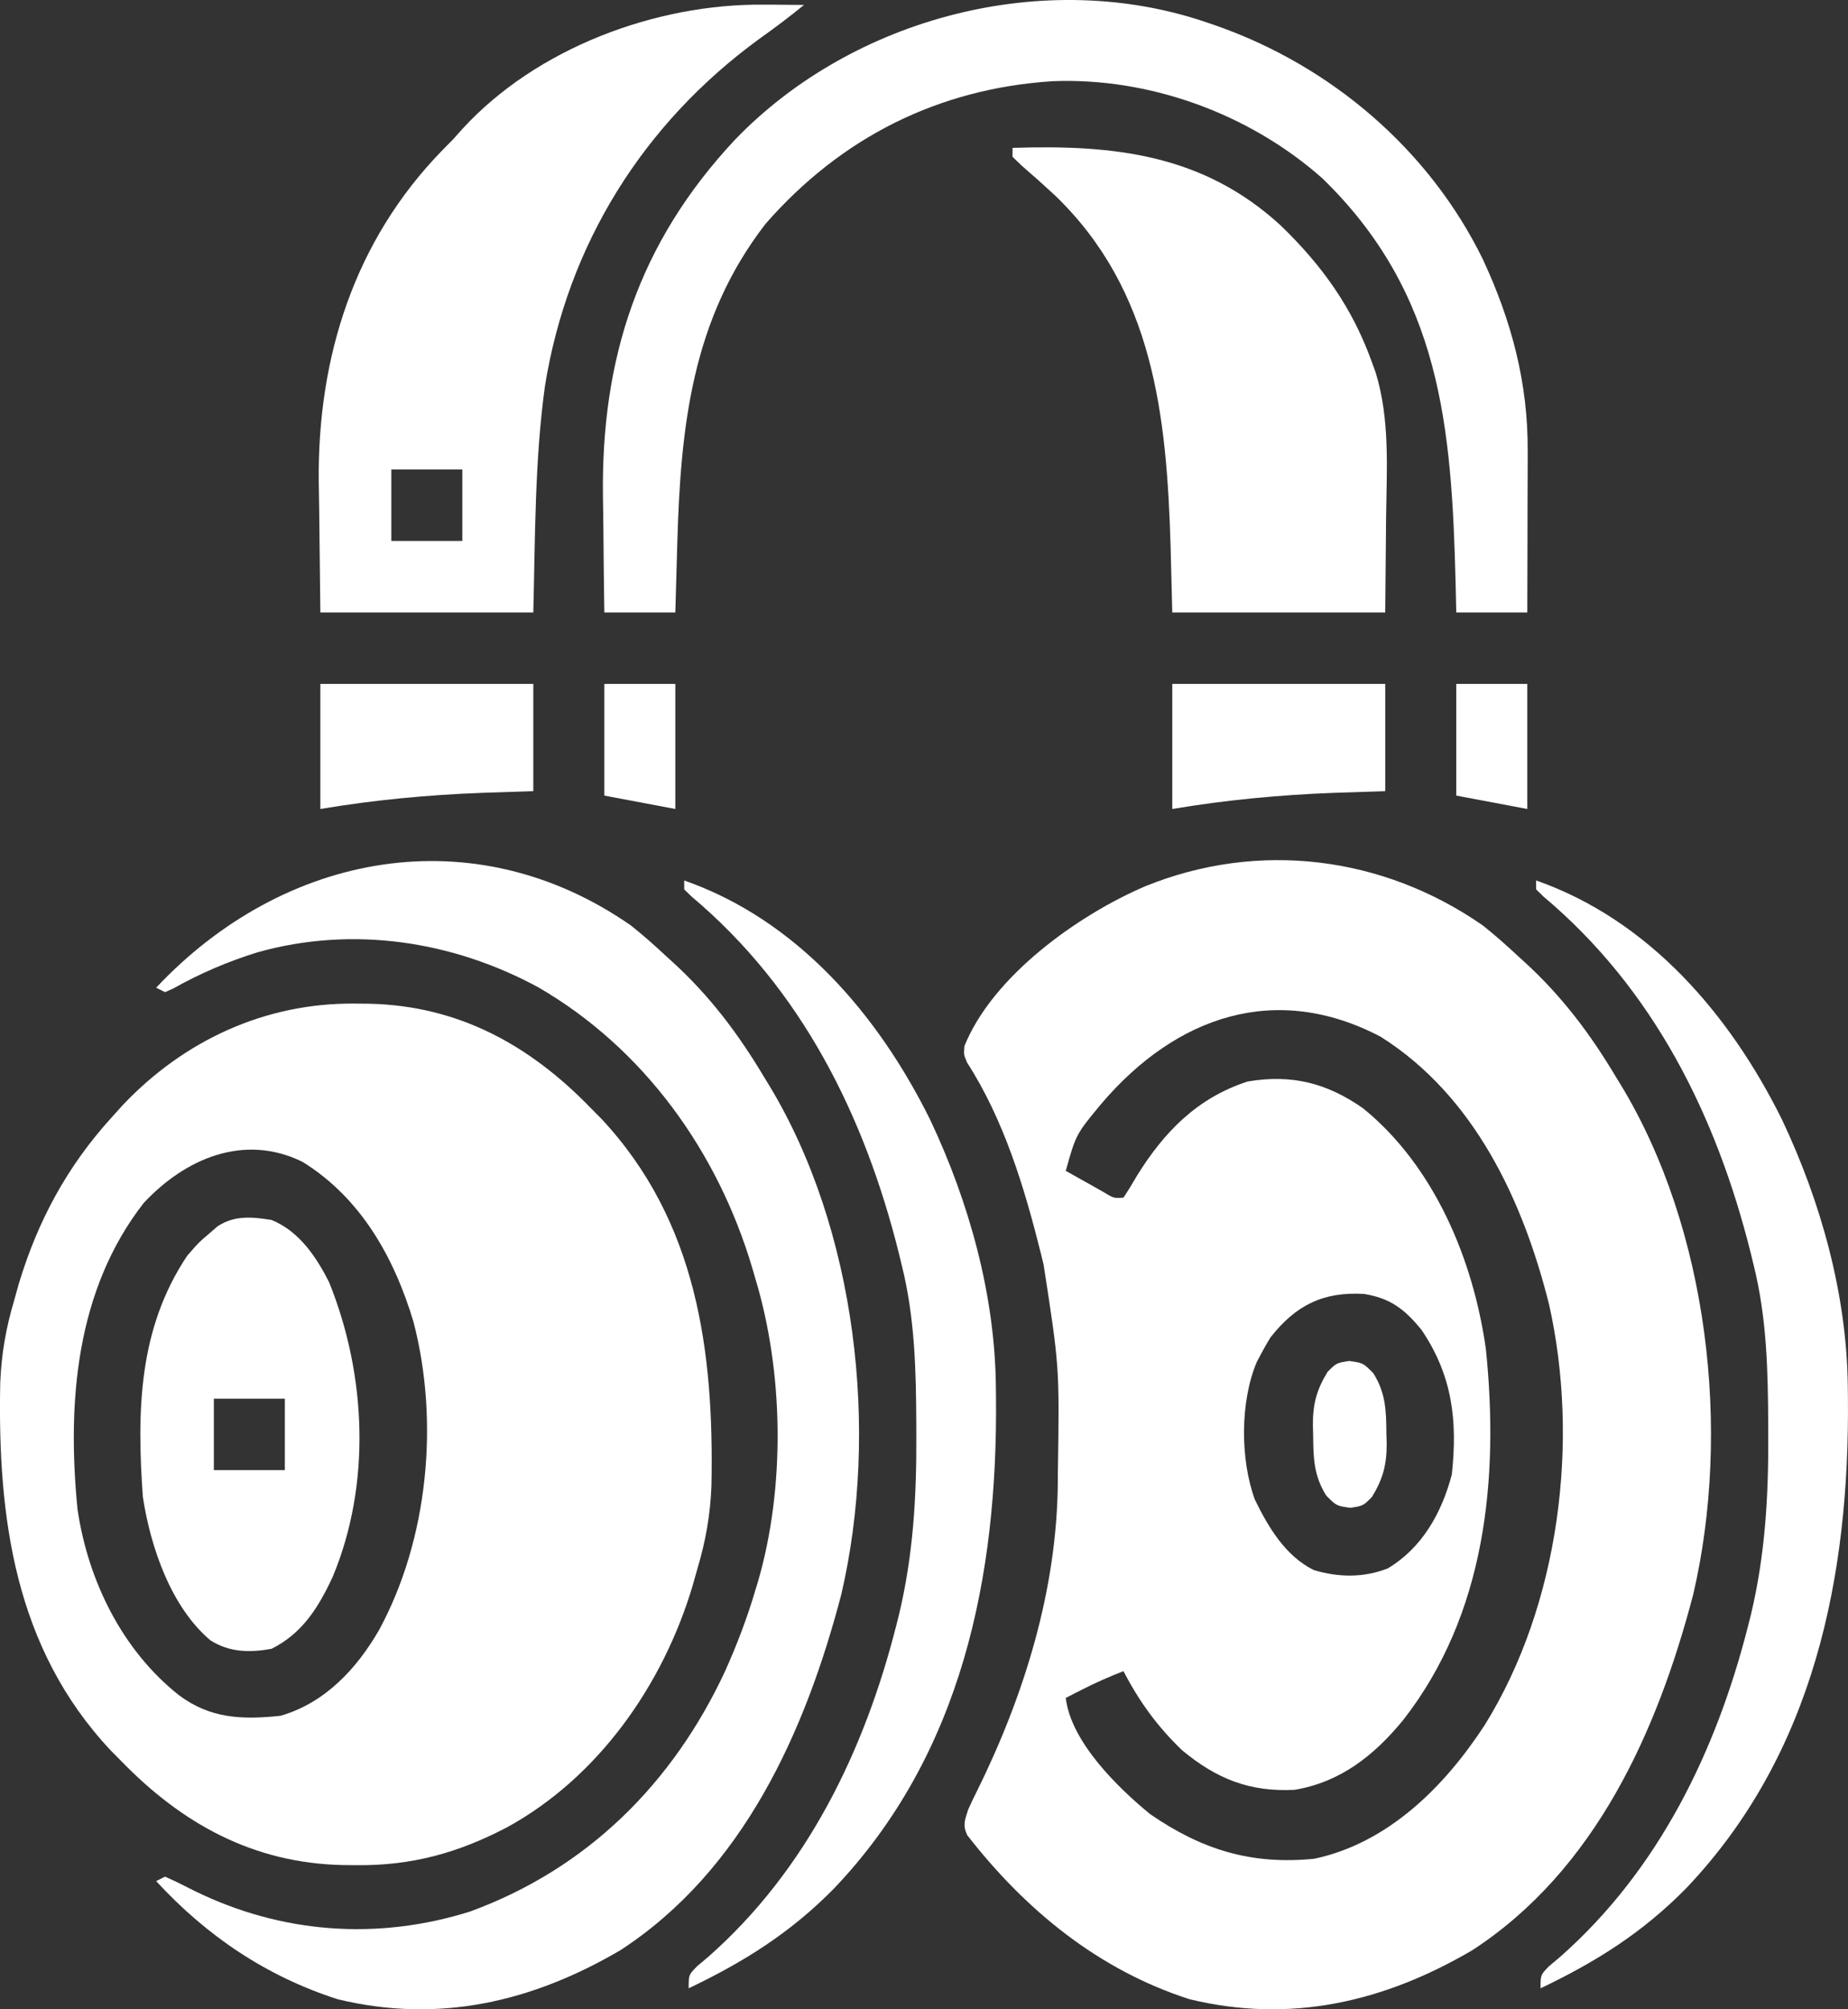 <svg width="46" height="50" viewBox="0 0 46 50" fill="none" xmlns="http://www.w3.org/2000/svg">
<rect x="0" y="0" width="46" height="50" fill="#333333" stroke="none"/>
<path d="M36.915 23.033C37.221 23.277 37.509 23.532 37.795 23.8C37.848 23.849 37.902 23.897 37.957 23.947C38.883 24.795 39.581 25.723 40.225 26.801C40.264 26.865 40.303 26.929 40.344 26.995C42.524 30.586 43.1 35.605 42.145 39.686C41.251 43.095 39.703 46.544 36.647 48.531C34.45 49.818 32.127 50.36 29.608 49.749C27.342 49.02 25.527 47.532 24.076 45.667C23.958 45.41 24.016 45.299 24.099 45.032C24.163 44.886 24.232 44.742 24.304 44.6C25.49 42.208 26.314 39.565 26.331 36.869C26.331 36.783 26.332 36.696 26.333 36.606C26.372 34.018 26.372 34.018 25.977 31.47C25.943 31.331 25.943 31.331 25.909 31.19C25.5 29.553 24.991 27.868 24.072 26.441C23.989 26.245 23.989 26.245 24.007 26.029C24.711 24.286 26.832 22.77 28.512 22.052C31.327 20.911 34.427 21.3 36.915 23.033ZM27.413 27.468C26.782 28.229 26.782 28.229 26.529 29.136C26.727 29.247 26.925 29.358 27.123 29.469C27.233 29.531 27.343 29.593 27.457 29.657C27.723 29.819 27.723 29.819 27.965 29.802C28.084 29.624 28.196 29.44 28.303 29.254C28.985 28.156 29.809 27.317 31.058 26.912C32.152 26.729 33.022 26.946 33.929 27.579C35.701 29.018 36.673 31.342 36.987 33.576C37.317 36.808 36.981 40.179 34.923 42.808C34.201 43.687 33.363 44.349 32.222 44.539C31.106 44.595 30.283 44.266 29.427 43.556C28.812 42.969 28.357 42.34 27.965 41.586C27.613 41.723 27.273 41.872 26.936 42.044C26.821 42.103 26.821 42.103 26.703 42.163C26.645 42.193 26.588 42.222 26.529 42.252C26.655 43.34 27.816 44.478 28.628 45.143C29.919 46.031 31.147 46.41 32.714 46.254C34.558 45.863 35.962 44.454 36.961 42.921C38.817 39.929 39.327 35.87 38.557 32.452C37.906 29.864 36.697 27.271 34.371 25.801C31.77 24.433 29.285 25.27 27.413 27.468ZM31.623 33.283C31.541 33.417 31.462 33.554 31.389 33.693C31.354 33.76 31.319 33.826 31.282 33.895C30.867 34.88 30.869 36.321 31.237 37.32C31.573 38.007 31.997 38.721 32.702 39.07C33.316 39.255 33.944 39.264 34.544 39.029C35.402 38.515 35.885 37.649 36.138 36.694C36.285 35.349 36.151 34.227 35.386 33.096C34.969 32.582 34.61 32.304 33.952 32.199C32.935 32.139 32.251 32.481 31.623 33.283Z" fill="white"/>
<path d="M8.837 24.974C9.011 24.976 9.011 24.976 9.189 24.977C11.414 25.027 13.185 26.003 14.711 27.579C14.793 27.662 14.874 27.744 14.959 27.829C17.352 30.378 17.776 33.633 17.709 36.975C17.681 37.688 17.567 38.344 17.362 39.029C17.323 39.167 17.284 39.305 17.244 39.447C16.511 41.921 14.893 44.231 12.613 45.476C11.402 46.109 10.245 46.428 8.878 46.414C8.762 46.413 8.646 46.412 8.526 46.411C6.301 46.361 4.53 45.385 3.004 43.809C2.922 43.726 2.84 43.644 2.756 43.559C0.363 41.01 -0.061 37.755 0.006 34.413C0.034 33.7 0.148 33.044 0.353 32.359C0.39 32.224 0.428 32.088 0.467 31.949C0.942 30.374 1.675 29.019 2.783 27.802C2.87 27.704 2.958 27.607 3.049 27.507C4.58 25.885 6.611 24.951 8.837 24.974ZM3.574 29.939C1.888 32.107 1.668 34.895 1.929 37.552C2.189 39.332 3.041 41.065 4.453 42.183C5.239 42.77 6.026 42.796 6.98 42.697C8.085 42.38 8.879 41.53 9.44 40.554C10.66 38.303 10.939 35.368 10.291 32.889C9.809 31.283 8.979 29.81 7.532 28.913C6.071 28.194 4.606 28.832 3.574 29.939Z" fill="white"/>
<path d="M15.709 23.033C16.015 23.277 16.303 23.532 16.589 23.8C16.642 23.849 16.696 23.897 16.751 23.947C17.677 24.795 18.375 25.723 19.019 26.801C19.058 26.865 19.097 26.929 19.138 26.995C21.318 30.586 21.894 35.605 20.939 39.686C20.045 43.095 18.497 46.544 15.441 48.531C13.244 49.818 10.921 50.36 8.402 49.749C6.631 49.179 5.146 48.178 3.887 46.81C3.96 46.773 4.033 46.737 4.108 46.699C4.358 46.81 4.597 46.928 4.84 47.053C7.01 48.118 9.399 48.291 11.702 47.567C14.616 46.501 16.75 44.38 18.053 41.577C18.345 40.925 18.595 40.271 18.798 39.585C18.831 39.478 18.831 39.478 18.864 39.369C19.552 37.014 19.509 34.145 18.798 31.803C18.775 31.724 18.752 31.644 18.728 31.562C17.869 28.66 16.029 26.093 13.403 24.571C11.263 23.408 8.772 23.035 6.412 23.697C5.677 23.925 4.985 24.22 4.313 24.598C4.245 24.628 4.178 24.658 4.108 24.689C4.035 24.652 3.962 24.616 3.887 24.578C7.064 21.197 11.799 20.31 15.709 23.033Z" fill="white"/>
<path d="M30.064 0.567C30.135 0.592 30.206 0.616 30.28 0.641C33.133 1.643 35.577 3.721 36.915 6.461C37.627 7.994 38.036 9.527 38.027 11.224C38.027 11.396 38.027 11.396 38.027 11.572C38.026 11.938 38.025 12.304 38.023 12.67C38.023 12.919 38.022 13.167 38.022 13.416C38.021 14.024 38.019 14.632 38.017 15.241C37.433 15.241 36.85 15.241 36.249 15.241C36.244 15.007 36.239 14.773 36.233 14.533C36.136 10.612 35.869 7.305 32.915 4.437C31.099 2.829 28.614 1.923 26.197 2.021C23.362 2.204 20.938 3.417 19.058 5.568C17.213 7.948 16.939 10.642 16.858 13.552C16.854 13.717 16.849 13.882 16.844 14.047C16.832 14.445 16.821 14.842 16.81 15.241C16.227 15.241 15.644 15.241 15.043 15.241C15.032 14.531 15.024 13.822 15.019 13.112C15.016 12.872 15.013 12.631 15.009 12.391C14.955 8.923 15.898 6.038 18.294 3.478C21.238 0.421 26.03 -0.825 30.064 0.567Z" fill="white"/>
<path d="M19.012 0.116C19.108 0.116 19.205 0.117 19.304 0.117C19.541 0.119 19.776 0.121 20.013 0.123C19.646 0.422 19.273 0.704 18.887 0.977C16.014 3.077 14.131 6.078 13.564 9.612C13.309 11.468 13.322 13.373 13.275 15.241C11.526 15.241 9.776 15.241 7.974 15.241C7.964 14.417 7.955 13.594 7.946 12.746C7.942 12.491 7.938 12.235 7.934 11.972C7.905 8.88 8.823 5.989 10.999 3.751C11.094 3.654 11.189 3.557 11.287 3.458C11.358 3.378 11.429 3.298 11.502 3.217C13.352 1.193 16.33 0.089 19.012 0.116ZM9.741 11.683C9.741 12.27 9.741 12.857 9.741 13.462C10.324 13.462 10.907 13.462 11.508 13.462C11.508 12.875 11.508 12.288 11.508 11.683C10.925 11.683 10.342 11.683 9.741 11.683Z" fill="white"/>
<path d="M25.204 3.68C27.723 3.598 29.947 3.836 31.879 5.611C32.912 6.608 33.663 7.657 34.15 9.015C34.197 9.145 34.197 9.145 34.245 9.277C34.602 10.447 34.517 11.668 34.502 12.878C34.495 13.658 34.489 14.437 34.481 15.241C32.732 15.241 30.982 15.241 29.18 15.241C29.166 14.695 29.152 14.149 29.138 13.587C29.041 10.352 28.718 7.223 26.256 4.858C25.986 4.608 25.713 4.364 25.434 4.124C25.358 4.051 25.282 3.978 25.204 3.902C25.204 3.829 25.204 3.755 25.204 3.68Z" fill="white"/>
<path d="M38.237 21.91C41.045 22.893 43.061 25.244 44.358 27.863C45.327 29.91 45.971 32.219 45.995 34.496C45.996 34.582 45.997 34.668 45.998 34.757C46.043 39.23 45.151 43.649 41.972 46.988C40.887 48.092 39.732 48.817 38.347 49.478C38.347 49.144 38.347 49.144 38.554 48.932C38.648 48.853 38.741 48.774 38.837 48.693C41.286 46.534 42.724 43.575 43.518 40.439C43.539 40.354 43.561 40.27 43.583 40.182C43.937 38.701 44.022 37.244 44.015 35.729C44.014 35.635 44.014 35.542 44.014 35.445C44.008 34.096 43.978 32.785 43.649 31.47C43.615 31.331 43.615 31.331 43.581 31.19C42.725 27.761 41.158 24.609 38.419 22.31C38.359 22.251 38.299 22.193 38.237 22.132C38.237 22.059 38.237 21.986 38.237 21.91Z" fill="white"/>
<path d="M17.031 21.91C19.839 22.893 21.856 25.244 23.153 27.863C24.121 29.91 24.765 32.219 24.789 34.496C24.79 34.582 24.791 34.668 24.792 34.757C24.837 39.23 23.945 43.649 20.766 46.988C19.682 48.092 18.526 48.817 17.142 49.478C17.142 49.144 17.142 49.144 17.348 48.932C17.442 48.853 17.535 48.774 17.632 48.693C20.08 46.534 21.518 43.575 22.312 40.439C22.334 40.354 22.355 40.27 22.377 40.182C22.732 38.701 22.816 37.244 22.809 35.729C22.809 35.635 22.809 35.542 22.808 35.445C22.803 34.096 22.773 32.785 22.443 31.47C22.41 31.331 22.41 31.331 22.375 31.19C21.52 27.761 19.952 24.609 17.214 22.31C17.154 22.251 17.093 22.193 17.031 22.132C17.031 22.059 17.031 21.986 17.031 21.91Z" fill="white"/>
<path d="M6.759 30.358C7.445 30.638 7.871 31.27 8.195 31.915C9.121 34.213 9.244 36.941 8.279 39.244C7.923 40.007 7.528 40.643 6.759 41.03C6.215 41.127 5.718 41.121 5.24 40.821C4.256 39.994 3.745 38.493 3.556 37.25C3.405 35.126 3.441 33.068 4.66 31.248C4.95 30.914 4.95 30.914 5.213 30.692C5.28 30.633 5.347 30.575 5.417 30.515C5.838 30.238 6.275 30.281 6.759 30.358ZM5.323 34.805C5.323 35.392 5.323 35.979 5.323 36.583C5.906 36.583 6.489 36.583 7.09 36.583C7.09 35.996 7.09 35.41 7.09 34.805C6.507 34.805 5.924 34.805 5.323 34.805Z" fill="white"/>
<path d="M29.18 17.019C30.93 17.019 32.679 17.019 34.482 17.019C34.482 17.899 34.482 18.78 34.482 19.687C34.065 19.701 33.648 19.714 33.218 19.729C31.855 19.779 30.527 19.906 29.18 20.131C29.18 19.104 29.18 18.077 29.18 17.019Z" fill="white"/>
<path d="M7.974 17.019C9.723 17.019 11.473 17.019 13.275 17.019C13.275 17.899 13.275 18.78 13.275 19.687C12.858 19.701 12.441 19.714 12.012 19.729C10.648 19.779 9.32 19.906 7.974 20.131C7.974 19.104 7.974 18.077 7.974 17.019Z" fill="white"/>
<path d="M33.585 33.867C33.93 33.916 33.93 33.916 34.185 34.172C34.495 34.669 34.505 35.104 34.51 35.673C34.512 35.751 34.514 35.829 34.517 35.909C34.52 36.442 34.428 36.797 34.151 37.25C33.93 37.473 33.93 37.473 33.612 37.521C33.267 37.473 33.267 37.473 33.012 37.216C32.702 36.719 32.691 36.285 32.687 35.715C32.685 35.637 32.683 35.559 32.68 35.479C32.676 34.946 32.769 34.591 33.046 34.138C33.267 33.916 33.267 33.916 33.585 33.867Z" fill="white"/>
<path d="M36.249 17.019C36.833 17.019 37.416 17.019 38.017 17.019C38.017 18.046 38.017 19.073 38.017 20.131C37.434 20.021 36.85 19.911 36.249 19.798C36.249 18.881 36.249 17.964 36.249 17.019Z" fill="white"/>
<path d="M15.043 17.019C15.626 17.019 16.209 17.019 16.81 17.019C16.81 18.046 16.81 19.073 16.81 20.131C16.227 20.021 15.643 19.911 15.043 19.798C15.043 18.881 15.043 17.964 15.043 17.019Z" fill="white"/>
</svg>
